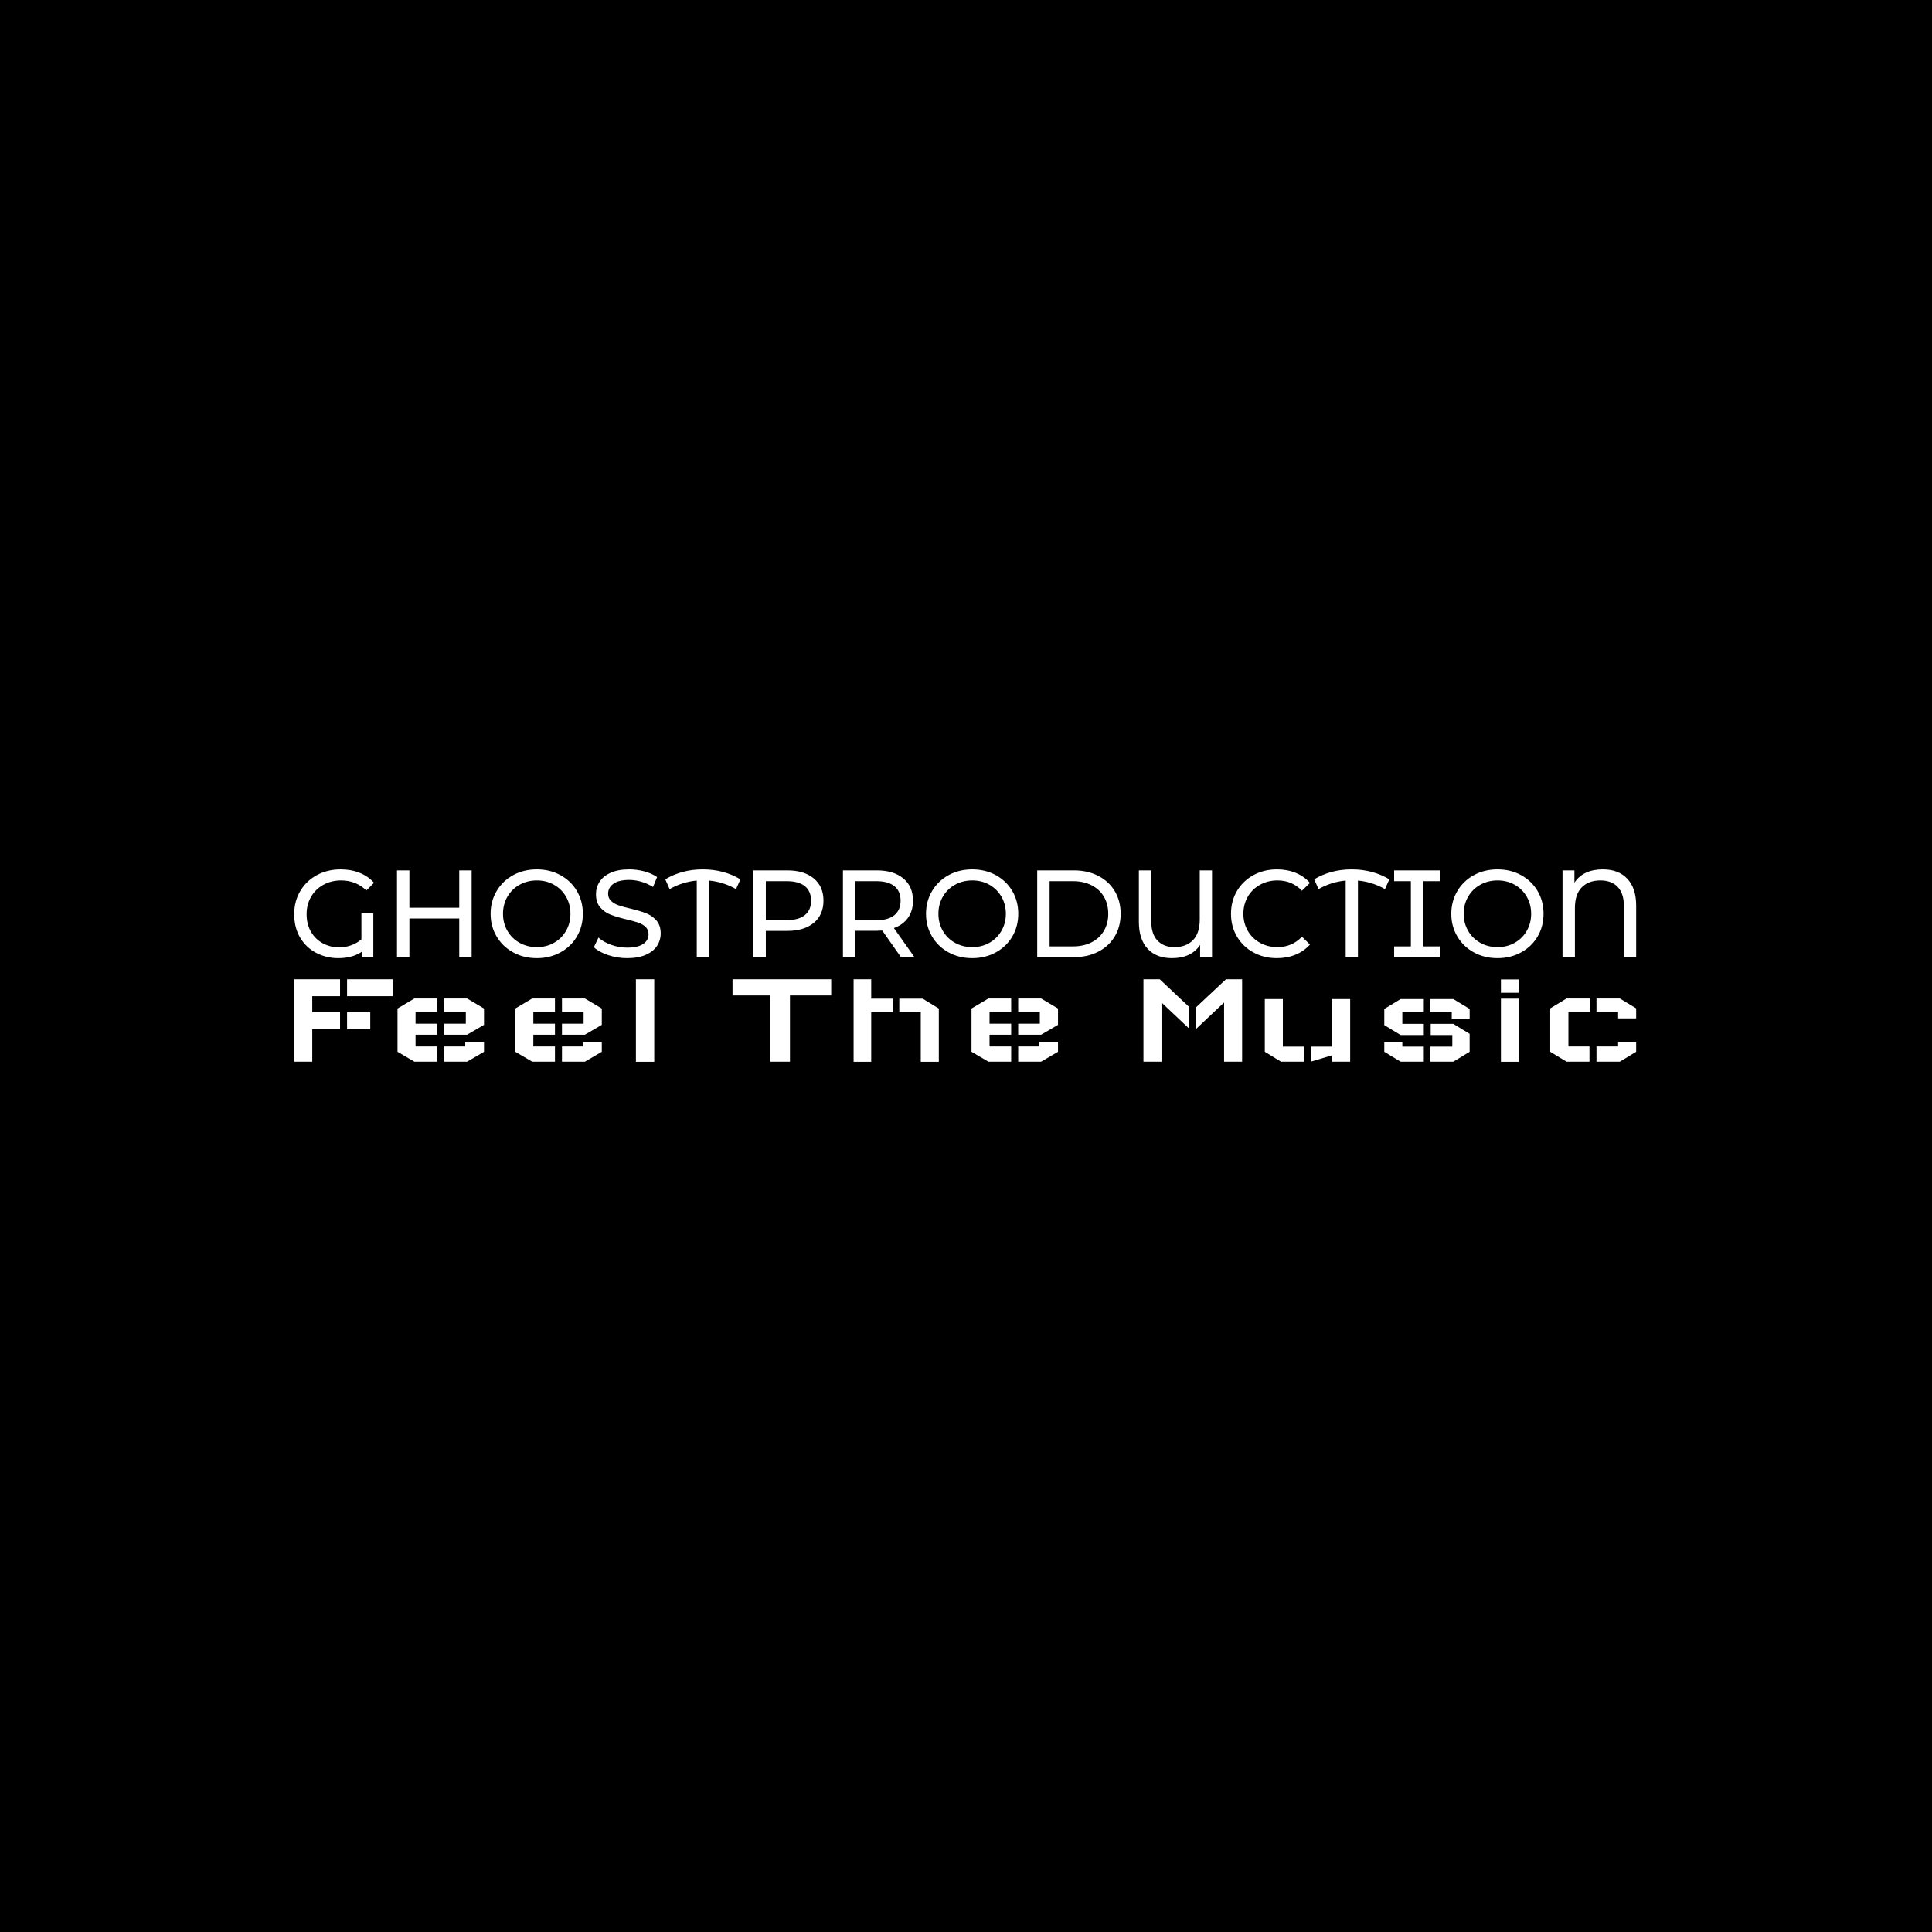 <svg xmlns="http://www.w3.org/2000/svg" version="1.1" xmlns:xlink="http://www.w3.org/1999/xlink" xmlns:svgjs="http://svgjs.dev/svgjs" width="1000" height="1000" viewBox="0 0 1000 1000"><rect width="1000" height="1000" fill="#000000"></rect><g transform="matrix(0.7,0,0,0.7,149.576,449.717)"><svg viewBox="0 0 396 57" data-background-color="#ffffff" preserveAspectRatio="xMidYMid meet" height="143" width="1000" xmlns="http://www.w3.org/2000/svg" xmlns:xlink="http://www.w3.org/1999/xlink"><g id="tight-bounds" transform="matrix(1,0,0,1,0.24,0.133)"><svg viewBox="0 0 395.52 56.735" height="56.735" width="395.52"><g><svg viewBox="0 0 395.52 56.735" height="56.735" width="395.52"><g><svg viewBox="0 0 395.52 56.735" height="56.735" width="395.52"><g id="textblocktransform"><svg viewBox="0 0 395.52 56.735" height="56.735" width="395.52" id="textblock"><g><svg viewBox="0 0 395.52 26.229" height="26.229" width="395.52"><g transform="matrix(1,0,0,1,0,0)"><svg width="395.52" viewBox="2.4 -35.4 541.17 35.8" height="26.229" data-palette-color="#085f63"><g class="undefined-text-0" data-fill-palette-color="primary" id="text-0"><path d="M29.5-7.2L29.5-17.7 34.3-17.7 34.3 0 29.9 0 29.9-2.35Q26.05 0.4 20.15 0.4L20.15 0.4Q15.4 0.4 11.33-1.7 7.25-3.8 4.83-7.83 2.4-11.85 2.4-17.35L2.4-17.35Q2.4-22.55 4.83-26.65 7.25-30.75 11.53-33.08 15.8-35.4 21.15-35.4L21.15-35.4Q25.35-35.4 28.78-34.02 32.2-32.65 34.6-30L34.6-30 31.5-26.9Q27.3-30.95 21.35-30.95L21.35-30.95Q17.35-30.95 14.18-29.2 11-27.45 9.2-24.35 7.4-21.25 7.4-17.35L7.4-17.35Q7.4-13.2 9.22-10.15 11.05-7.1 14.05-5.53 17.05-3.95 20.55-3.95L20.55-3.95Q23-3.95 25.33-4.78 27.65-5.6 29.5-7.2L29.5-7.2ZM68.95-35L73.95-35 73.95 0 68.95 0 68.95-15.6 48.85-15.6 48.85 0 43.85 0 43.85-35 48.85-35 48.85-19.95 68.95-19.95 68.95-35ZM100.25 0.4Q94.95 0.4 90.7-1.93 86.45-4.25 84.02-8.35 81.6-12.45 81.6-17.5L81.6-17.5Q81.6-22.55 84.02-26.65 86.45-30.75 90.7-33.08 94.95-35.4 100.25-35.4L100.25-35.4Q105.5-35.4 109.75-33.08 114-30.75 116.4-26.68 118.8-22.6 118.8-17.5L118.8-17.5Q118.8-12.4 116.4-8.33 114-4.25 109.75-1.93 105.5 0.4 100.25 0.4L100.25 0.4ZM100.25-4.05Q104.1-4.05 107.17-5.8 110.25-7.55 112.02-10.63 113.8-13.7 113.8-17.5L113.8-17.5Q113.8-21.3 112.02-24.38 110.25-27.45 107.17-29.2 104.1-30.95 100.25-30.95L100.25-30.95Q96.4-30.95 93.27-29.2 90.15-27.45 88.37-24.38 86.6-21.3 86.6-17.5L86.6-17.5Q86.6-13.7 88.37-10.63 90.15-7.55 93.27-5.8 96.4-4.05 100.25-4.05L100.25-4.05ZM136.64 0.4Q132.69 0.4 129.02-0.83 125.34-2.05 123.24-4L123.24-4 125.09-7.9Q127.09-6.1 130.22-4.98 133.34-3.85 136.64-3.85L136.64-3.85Q140.99-3.85 143.14-5.33 145.29-6.8 145.29-9.25L145.29-9.25Q145.29-11.05 144.12-12.18 142.94-13.3 141.22-13.9 139.49-14.5 136.34-15.25L136.34-15.25Q132.39-16.2 129.97-17.15 127.54-18.1 125.82-20.08 124.09-22.05 124.09-25.4L124.09-25.4Q124.09-28.2 125.57-30.45 127.04-32.7 130.04-34.05 133.04-35.4 137.49-35.4L137.49-35.4Q140.59-35.4 143.59-34.6 146.59-33.8 148.74-32.3L148.74-32.3 147.09-28.3Q144.89-29.7 142.39-30.43 139.89-31.15 137.49-31.15L137.49-31.15Q133.24-31.15 131.12-29.6 128.99-28.05 128.99-25.6L128.99-25.6Q128.99-23.8 130.19-22.68 131.39-21.55 133.17-20.93 134.94-20.3 137.99-19.6L137.99-19.6Q141.94-18.65 144.34-17.7 146.74-16.75 148.47-14.8 150.19-12.85 150.19-9.55L150.19-9.55Q150.19-6.8 148.69-4.53 147.19-2.25 144.14-0.93 141.09 0.4 136.64 0.4L136.64 0.4ZM182.34-31.4L180.59-27.45Q175.49-30.35 169.69-30.9L169.69-30.9 169.69 0 164.74 0 164.74-30.9Q158.89-30.35 153.79-27.45L153.79-27.45 152.04-31.4Q158.74-35.4 167.14-35.4L167.14-35.4Q175.64-35.4 182.34-31.4L182.34-31.4Z" fill="#ffffff" data-fill-palette-color="primary"></path><path d="M201.24-35Q208.04-35 211.94-31.75 215.84-28.5 215.84-22.8L215.84-22.8Q215.84-17.1 211.94-13.85 208.04-10.6 201.24-10.6L201.24-10.6 192.59-10.6 192.59 0 187.59 0 187.59-35 201.24-35ZM201.09-14.95Q205.84-14.95 208.34-16.98 210.84-19 210.84-22.8L210.84-22.8Q210.84-26.6 208.34-28.63 205.84-30.65 201.09-30.65L201.09-30.65 192.59-30.65 192.59-14.95 201.09-14.95ZM252.54 0L247.09 0 239.54-10.75Q238.14-10.65 237.34-10.65L237.34-10.65 228.69-10.65 228.69 0 223.69 0 223.69-35 237.34-35Q244.14-35 248.04-31.75 251.94-28.5 251.94-22.8L251.94-22.8Q251.94-18.75 249.94-15.9 247.94-13.05 244.24-11.75L244.24-11.75 252.54 0ZM237.19-14.9Q241.94-14.9 244.44-16.95 246.94-19 246.94-22.8L246.94-22.8Q246.94-26.6 244.44-28.63 241.94-30.65 237.19-30.65L237.19-30.65 228.69-30.65 228.69-14.9 237.19-14.9ZM275.84 0.4Q270.54 0.4 266.29-1.93 262.04-4.25 259.61-8.35 257.19-12.45 257.19-17.5L257.19-17.5Q257.19-22.55 259.61-26.65 262.04-30.75 266.29-33.08 270.54-35.4 275.84-35.4L275.84-35.4Q281.09-35.4 285.34-33.08 289.59-30.75 291.99-26.68 294.39-22.6 294.39-17.5L294.39-17.5Q294.39-12.4 291.99-8.33 289.59-4.25 285.34-1.93 281.09 0.4 275.84 0.4L275.84 0.4ZM275.84-4.05Q279.69-4.05 282.76-5.8 285.84-7.55 287.61-10.63 289.39-13.7 289.39-17.5L289.39-17.5Q289.39-21.3 287.61-24.38 285.84-27.45 282.76-29.2 279.69-30.95 275.84-30.95L275.84-30.95Q271.99-30.95 268.86-29.2 265.74-27.45 263.96-24.38 262.19-21.3 262.19-17.5L262.19-17.5Q262.19-13.7 263.96-10.63 265.74-7.55 268.86-5.8 271.99-4.05 275.84-4.05L275.84-4.05ZM302.03 0L302.03-35 316.78-35Q322.33-35 326.63-32.8 330.93-30.6 333.31-26.63 335.68-22.65 335.68-17.5L335.68-17.5Q335.68-12.35 333.31-8.38 330.93-4.4 326.63-2.2 322.33 0 316.78 0L316.78 0 302.03 0ZM307.03-4.35L316.48-4.35Q320.73-4.35 323.96-6 327.18-7.65 328.93-10.63 330.68-13.6 330.68-17.5L330.68-17.5Q330.68-21.4 328.93-24.38 327.18-27.35 323.96-29 320.73-30.65 316.48-30.65L316.48-30.65 307.03-30.65 307.03-4.35ZM367.58-35L372.53-35 372.53 0 367.73 0 367.73-4.95Q364.18 0.4 356.33 0.4L356.33 0.4Q350.08 0.4 346.56-3.4 343.03-7.2 343.03-14.25L343.03-14.25 343.03-35 348.03-35 348.03-14.4Q348.03-9.35 350.53-6.7 353.03-4.05 357.38-4.05L357.38-4.05Q362.08-4.05 364.83-6.85 367.58-9.65 367.58-15.15L367.58-15.15 367.58-35ZM398.68 0.4Q393.43 0.4 389.2-1.93 384.98-4.25 382.58-8.33 380.18-12.4 380.18-17.5L380.18-17.5Q380.18-22.6 382.58-26.68 384.98-30.75 389.23-33.08 393.48-35.4 398.73-35.4L398.73-35.4Q402.83-35.4 406.23-34.02 409.63-32.65 412.03-29.95L412.03-29.95 408.78-26.8Q404.83-30.95 398.93-30.95L398.93-30.95Q395.03-30.95 391.88-29.2 388.73-27.45 386.95-24.38 385.18-21.3 385.18-17.5L385.18-17.5Q385.18-13.7 386.95-10.63 388.73-7.55 391.88-5.8 395.03-4.05 398.93-4.05L398.93-4.05Q404.78-4.05 408.78-8.25L408.78-8.25 412.03-5.1Q409.63-2.4 406.2-1 402.78 0.4 398.68 0.4L398.68 0.4ZM444.03-31.4L442.28-27.45Q437.18-30.35 431.37-30.9L431.37-30.9 431.37 0 426.43 0 426.43-30.9Q420.58-30.35 415.48-27.45L415.48-27.45 413.73-31.4Q420.43-35.4 428.83-35.4L428.83-35.4Q437.33-35.4 444.03-31.4L444.03-31.4ZM464.47-30.65L457.72-30.65 457.72-4.35 464.47-4.35 464.47 0 445.97 0 445.97-4.35 452.72-4.35 452.72-30.65 445.97-30.65 445.97-35 464.47-35 464.47-30.65ZM487.67 0.4Q482.37 0.4 478.12-1.93 473.87-4.25 471.45-8.35 469.02-12.45 469.02-17.5L469.02-17.5Q469.02-22.55 471.45-26.65 473.87-30.75 478.12-33.08 482.37-35.4 487.67-35.4L487.67-35.4Q492.92-35.4 497.17-33.08 501.42-30.75 503.82-26.68 506.22-22.6 506.22-17.5L506.22-17.5Q506.22-12.4 503.82-8.33 501.42-4.25 497.17-1.93 492.92 0.4 487.67 0.4L487.67 0.4ZM487.67-4.05Q491.52-4.05 494.6-5.8 497.67-7.55 499.45-10.63 501.22-13.7 501.22-17.5L501.22-17.5Q501.22-21.3 499.45-24.38 497.67-27.45 494.6-29.2 491.52-30.95 487.67-30.95L487.67-30.95Q483.82-30.95 480.7-29.2 477.57-27.45 475.8-24.38 474.02-21.3 474.02-17.5L474.02-17.5Q474.02-13.7 475.8-10.63 477.57-7.55 480.7-5.8 483.82-4.05 487.67-4.05L487.67-4.05ZM530.17-35.4Q536.47-35.4 540.02-31.6 543.57-27.8 543.57-20.75L543.57-20.75 543.57 0 538.62 0 538.62-20.6Q538.62-25.7 536.12-28.33 533.62-30.95 529.17-30.95L529.17-30.95Q524.37-30.95 521.62-28.15 518.87-25.35 518.87-19.85L518.87-19.85 518.87 0 513.87 0 513.87-35 518.67-35 518.67-30.05Q522.22-35.4 530.17-35.4L530.17-35.4Z" fill="#ffffff" data-fill-palette-color="secondary"></path></g></svg></g></svg></g><g transform="matrix(1,0,0,1,0,32.421)"><svg viewBox="0 0 395.52 24.314" height="24.314" width="395.52"><g transform="matrix(1,0,0,1,0,0)"><svg width="395.52" viewBox="5 -28.75 468.49 28.8" height="24.314" data-palette-color="#49beb7"><path d="M5-28.75L5-28.75 21-28.75 21-22.85 11.3-22.85 11.3-17.2 21-17.2 21-11.35 11.3-11.35 11.3 0 5 0 5-28.75ZM39.45-22.85L39.45-22.85 39.45-28.75 23.45-28.75 23.45-22.85 39.45-22.85ZM31.55-11.35L31.55-11.35 31.55-17.2 23.45-17.2 23.45-11.35 31.55-11.35ZM71.26-18.55L71.26-12.85 65.36-9.4 57.36-9.4 57.36-13.25 64.91-13.25 64.91-17.35 57.36-17.35 57.36-22.05 65.36-22.05 71.26-18.55ZM64.71-6.95L71.26-6.95 71.26-3.45 65.36 0 57.36 0 57.36-5.3 64.71-5.3 64.71-6.95ZM41.06-18.55L41.06-3.45 46.96 0 54.91 0 54.91-5.3 47.36-5.3 47.36-9.4 54.91-9.4 54.91-13.25 47.36-13.25 47.36-17.35 54.91-17.35 54.91-22.05 46.96-22.05 41.06-18.55ZM112.38-18.55L112.38-12.85 106.48-9.4 98.48-9.4 98.48-13.25 106.03-13.25 106.03-17.35 98.48-17.35 98.48-22.05 106.48-22.05 112.38-18.55ZM105.83-6.95L112.38-6.95 112.38-3.45 106.48 0 98.48 0 98.48-5.3 105.83-5.3 105.83-6.95ZM82.18-18.55L82.18-3.45 88.08 0 96.03 0 96.03-5.3 88.48-5.3 88.48-9.4 96.03-9.4 96.03-13.25 88.48-13.25 88.48-17.35 96.03-17.35 96.03-22.05 88.08-22.05 82.18-18.55ZM124.29 0.05L124.29-28.75 130.69-28.75 130.69 0.05 124.29 0.05ZM192.47-28.75L192.47-23.1 178.07-23.1 178.07 0 171.17 0 171.17-23.1 158.02-23.1 158.02-28.75 192.47-28.75ZM200.29 0.05L200.29-28.75 206.44-28.75 206.44-22 214.04-22 214.04-17.2 206.44-17.2 206.44 0.05 200.29 0.05ZM230.04 0.05L230.04-18.55 224.39-22 216.24-22 216.24-17.2 223.74-17.2 223.74 0.05 230.04 0.05ZM271.65-18.55L271.65-12.85 265.75-9.4 257.75-9.4 257.75-13.25 265.3-13.25 265.3-17.35 257.75-17.35 257.75-22.05 265.75-22.05 271.65-18.55ZM265.1-6.95L271.65-6.95 271.65-3.45 265.75 0 257.75 0 257.75-5.3 265.1-5.3 265.1-6.95ZM241.45-18.55L241.45-3.45 247.35 0 255.3 0 255.3-5.3 247.75-5.3 247.75-9.4 255.3-9.4 255.3-13.25 247.75-13.25 247.75-17.35 255.3-17.35 255.3-22.05 247.35-22.05 241.45-18.55ZM301.48-28.75L301.48-28.75 307.18-28.75 317.48-19.05 317.48-11.5 307.78-20.65 307.78 0 301.48 0 301.48-28.75ZM335.93-28.75L335.93-28.75 330.28-28.75 319.93-19.05 319.93-11.5 329.63-20.65 329.63 0 335.93 0 335.93-28.75ZM373.65-21.85L373.65 0 367.4 0 367.4-2.25 359.9 0 359.9-5.25 367.4-5.25 367.4-21.85 373.65-21.85ZM343.85-21.85L343.85-3.45 349.5 0 357.6 0 357.6-5.25 350.15-5.25 350.15-21.85 343.85-21.85ZM415.36-9.7L415.36-3.45 409.66 0 401.61 0 401.61-5.25 409.31-5.25 409.31-9.3 401.76-9.3 401.76-13.2 409.66-13.2 415.36-9.7ZM385.56-12.75L385.56-18.4 391.26-21.85 399.36-21.85 399.36-17.2 391.86-17.2 391.86-13.2 399.36-13.2 399.36-9.3 391.26-9.3 385.56-12.75ZM385.56-6.95L391.86-6.95 391.86-5.25 399.36-5.25 399.36 0 391.26 0 385.56-3.45 385.56-6.95ZM415.36-15.05L409.11-15.05 409.11-17.2 401.61-17.2 401.61-21.85 409.66-21.85 415.36-18.4 415.36-15.05ZM426.28-22L432.58-22 432.58 0.05 426.28 0.05 426.28-22ZM432.48-28.7L432.48-24.05 426.28-24.05 426.28-28.7 432.48-28.7ZM443.49-3.45L443.49-18.6 449.19-22.05 457.39-22.05 457.39-17.35 449.84-17.35 449.84-5.3 457.19-5.3 457.19 0 449.19 0 443.49-3.45ZM467.19-15.1L473.49-15.1 473.49-18.6 467.79-22.05 459.64-22.05 459.64-17.35 467.19-17.35 467.19-15.1ZM467.19-6.95L473.49-6.95 473.49-3.45 467.79 0 459.64 0 459.64-5.3 467.19-5.3 467.19-6.95Z" opacity="1" transform="matrix(1,0,0,1,0,0)" fill="#ffffff" class="undefined-text-1" data-fill-palette-color="secondary" id="text-1"></path></svg></g></svg></g></svg></g></svg></g><g></g></svg></g><defs></defs></svg><rect width="395.52" height="56.735" fill="none" stroke="none" visibility="hidden"></rect></g></svg></g></svg>